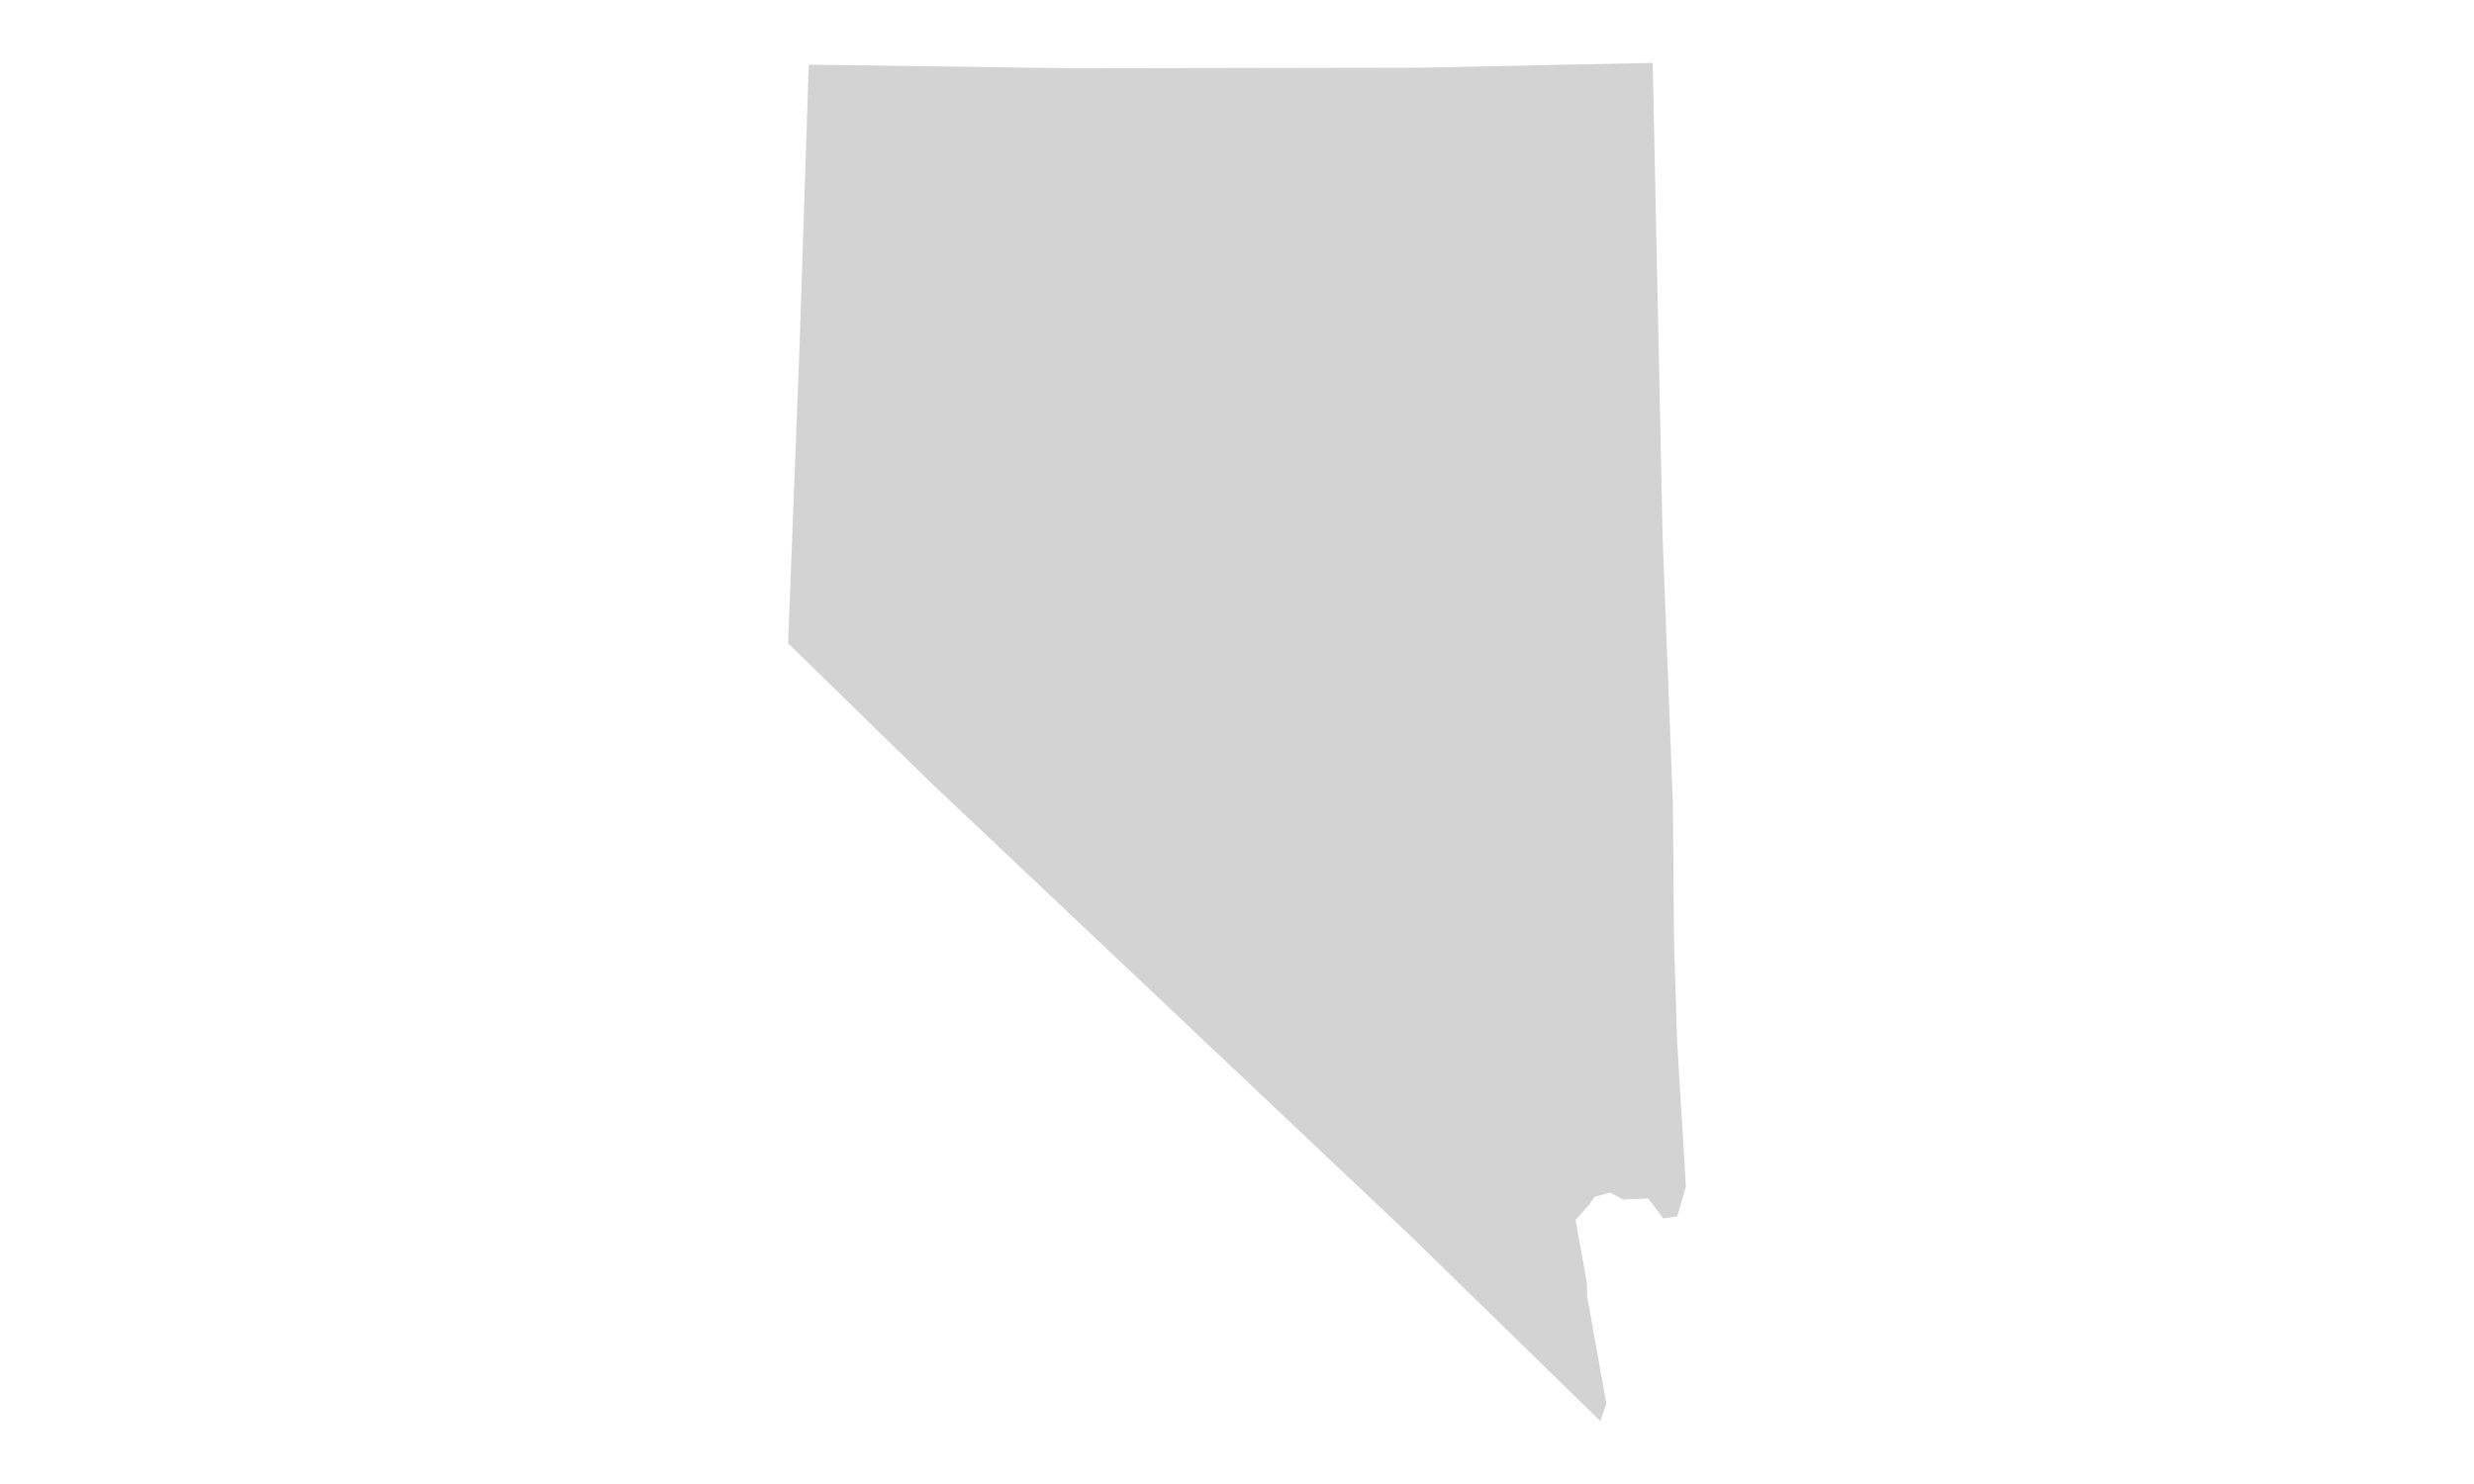 <?xml version="1.0" encoding="iso-8859-1"?>
<!-- Generator: Adobe Illustrator 18.1.1, SVG Export Plug-In . SVG Version: 6.00 Build 0)  -->
<!DOCTYPE svg PUBLIC "-//W3C//DTD SVG 1.1//EN" "http://www.w3.org/Graphics/SVG/1.1/DTD/svg11.dtd">
<svg version="1.1" id="Layer_1" xmlns="http://www.w3.org/2000/svg" xmlns:xlink="http://www.w3.org/1999/xlink" x="0px" y="0px"
	 viewBox="0 0 100 60" style="enable-background:new 0 0 100 60;" xml:space="preserve">
<path id="NV" style="fill:#D3D3D3;" d="M43.353,2.761l14.05-0.024l9.4-0.193l0.401,19.197l0.415,10.731l0.046,5.619l0.124,4.004
	l0.357,5.877l-0.351,1.204l-0.562,0.088l-0.615-0.808l-1.008,0.042l-0.534-0.281L64.46,48.39l-0.25,0.346l-0.524,0.588l0.456,2.55
	l0.011,0.542l0.777,4.332l-0.243,0.708l-7.737-7.549L37.615,31.634l-5.76-5.625l0.461-11.942L32.69,2.615L43.353,2.761z"/>
</svg>
